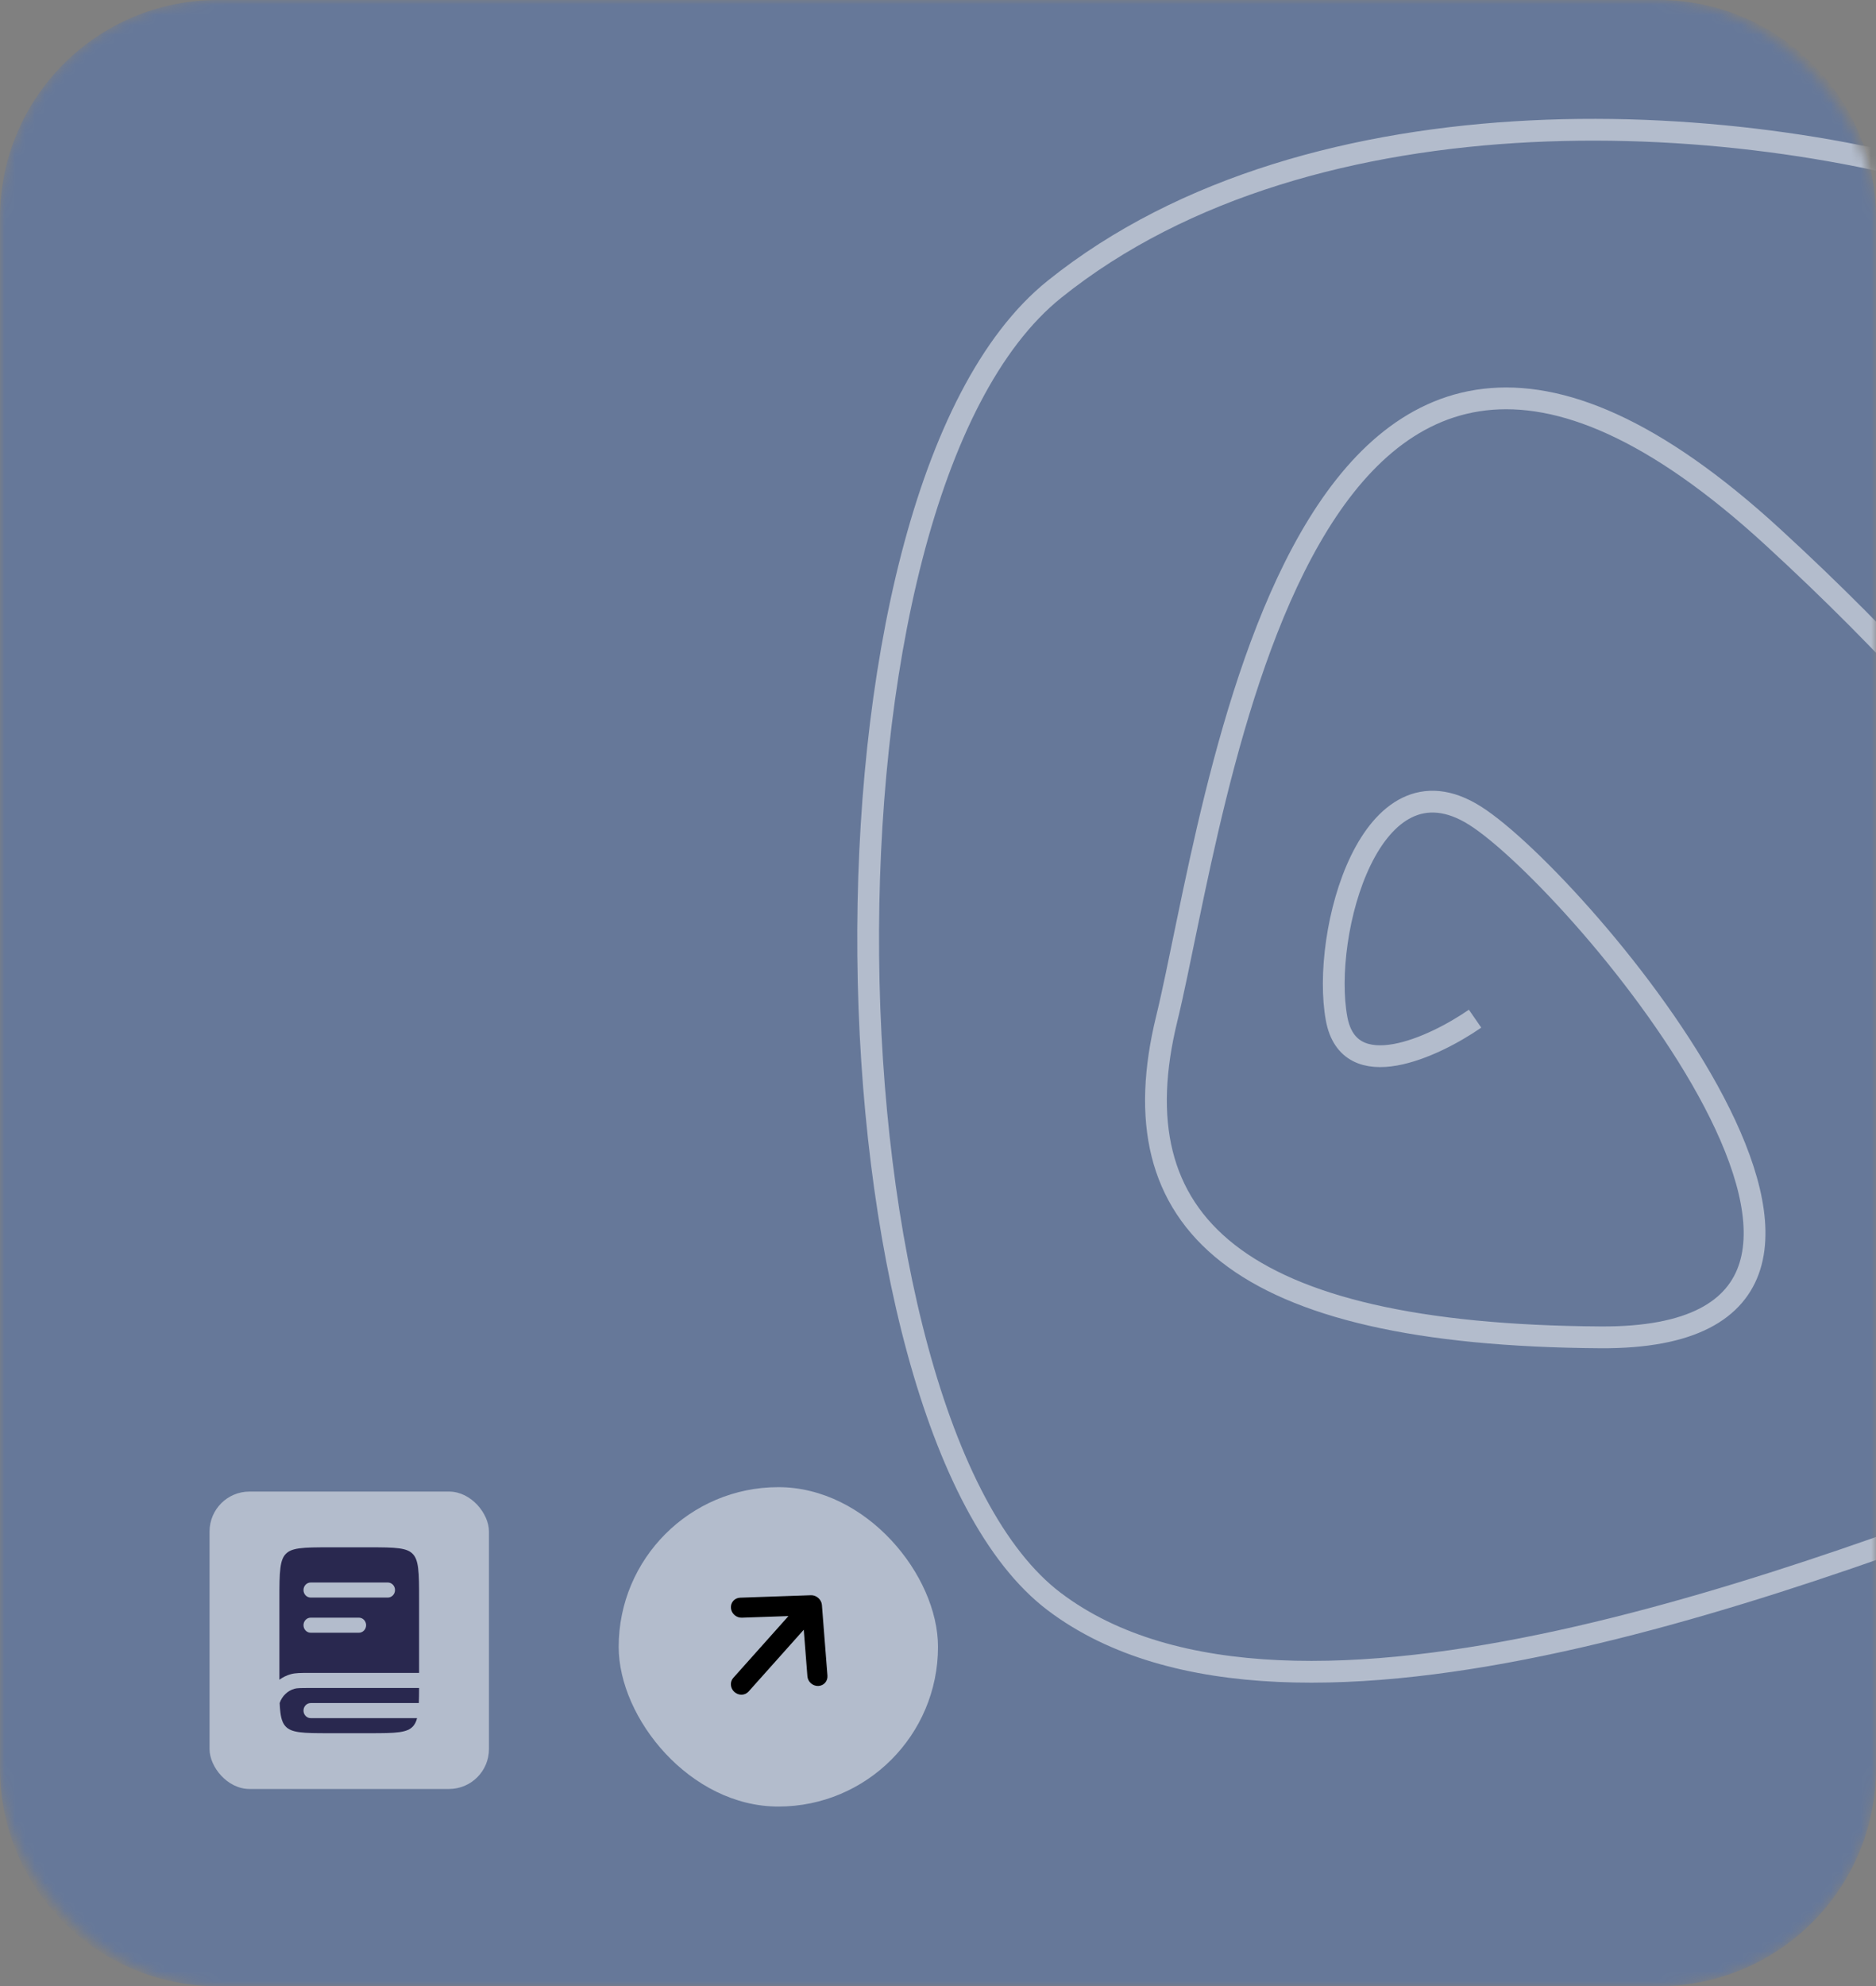 <svg width="188" height="199" viewBox="0 0 188 199" fill="none" xmlns="http://www.w3.org/2000/svg">
<rect x="0" y="0" width="188" height="199" fill="#808080" stroke="none"/>
<mask id="mask0_1040_18984" style="mask-type:alpha" maskUnits="userSpaceOnUse" x="0" y="0" width="188" height="199">
<rect width="188" height="199" rx="21.82" fill="#FFCCD2"/>
</mask>
<g mask="url(#mask0_1040_18984)">
<path d="M0 21.82C0 9.769 9.769 0 21.82 0H166.18C178.231 0 188 9.769 188 21.82V177.18C188 189.231 178.231 199 166.18 199H21.82C9.769 199 0 189.231 0 177.18V21.82Z" fill="#005EFF" fill-opacity="0.2"/>
<path d="M147.822 102.062C143.72 104.9 135.201 108.873 133.944 102.062C132.373 93.548 137.348 75.102 147.822 81.724C158.296 88.345 197.049 134.226 160.391 133.989C123.732 133.753 111.949 122.401 116.924 102.062C121.899 81.724 130.017 10.065 177.673 53.817C225.329 97.569 235.279 137.537 208.833 147.47C182.386 157.403 129.493 178.451 105.665 160.477C81.837 142.503 79.742 49.796 105.665 28.984C131.588 8.173 175.243 10.736 200.977 19.524C238.109 32.206 287.649 90.474 275.866 115.543" stroke="white" stroke-opacity="0.5" stroke-width="2.182"/>
<rect x="21" y="149.442" width="28" height="29.797" rx="4" fill="white" fill-opacity="0.5"/>
<path fill-rule="evenodd" clip-rule="evenodd" d="M28.636 155.692C28.904 155.413 29.279 155.232 29.987 155.132C30.716 155.03 31.683 155.028 33.069 155.028H36.931C38.317 155.028 39.283 155.03 40.013 155.132C40.721 155.232 41.096 155.413 41.364 155.692C41.631 155.97 41.805 156.362 41.9 157.1C41.998 157.861 42 158.868 42 160.313V167.611L30.927 167.611C30.138 167.611 29.599 167.611 29.137 167.74C28.723 167.856 28.34 168.044 28 168.292V160.313C28 158.868 28.002 157.861 28.1 157.1C28.195 156.362 28.369 155.97 28.636 155.692ZM31.138 158.552C30.738 158.552 30.414 158.89 30.414 159.307C30.414 159.724 30.738 160.062 31.138 160.062H38.862C39.262 160.062 39.586 159.724 39.586 159.307C39.586 158.89 39.262 158.552 38.862 158.552H31.138ZM30.414 162.83C30.414 162.413 30.738 162.075 31.138 162.075H35.965C36.365 162.075 36.69 162.413 36.69 162.83C36.69 163.247 36.365 163.585 35.965 163.585H31.138C30.738 163.585 30.414 163.247 30.414 162.83Z" fill="#29284F"/>
<path d="M31.039 169.121C30.095 169.121 29.765 169.128 29.512 169.199C28.817 169.393 28.263 169.931 28.026 170.631C28.041 170.987 28.064 171.3 28.1 171.58C28.195 172.318 28.369 172.709 28.636 172.988C28.904 173.267 29.279 173.448 29.987 173.548C30.716 173.65 31.683 173.651 33.069 173.651H36.931C38.317 173.651 39.283 173.65 40.013 173.548C40.721 173.448 41.096 173.267 41.364 172.988C41.553 172.79 41.696 172.536 41.797 172.141H31.138C30.738 172.141 30.414 171.803 30.414 171.386C30.414 170.969 30.738 170.631 31.138 170.631H41.974C41.992 170.198 41.998 169.7 41.999 169.121H31.039Z" fill="#29284F"/>
<rect x="62" y="149" width="32" height="32" rx="16" fill="white" fill-opacity="0.5"/>
<path d="M82.921 167.888L82.365 160.798C82.323 160.265 81.813 159.81 81.278 159.827L74.171 160.074C73.617 160.094 73.204 160.558 73.251 161.111C73.297 161.664 73.782 162.096 74.337 162.077L79.014 161.916L73.485 168.108C73.124 168.512 73.176 169.145 73.599 169.523C74.022 169.901 74.657 169.881 75.018 169.477L80.547 163.285L80.913 167.949C80.935 168.227 81.068 168.473 81.265 168.649C81.461 168.824 81.72 168.928 81.996 168.92C82.549 168.903 82.964 168.441 82.921 167.888Z" fill="black"/>
</g>
</svg>
